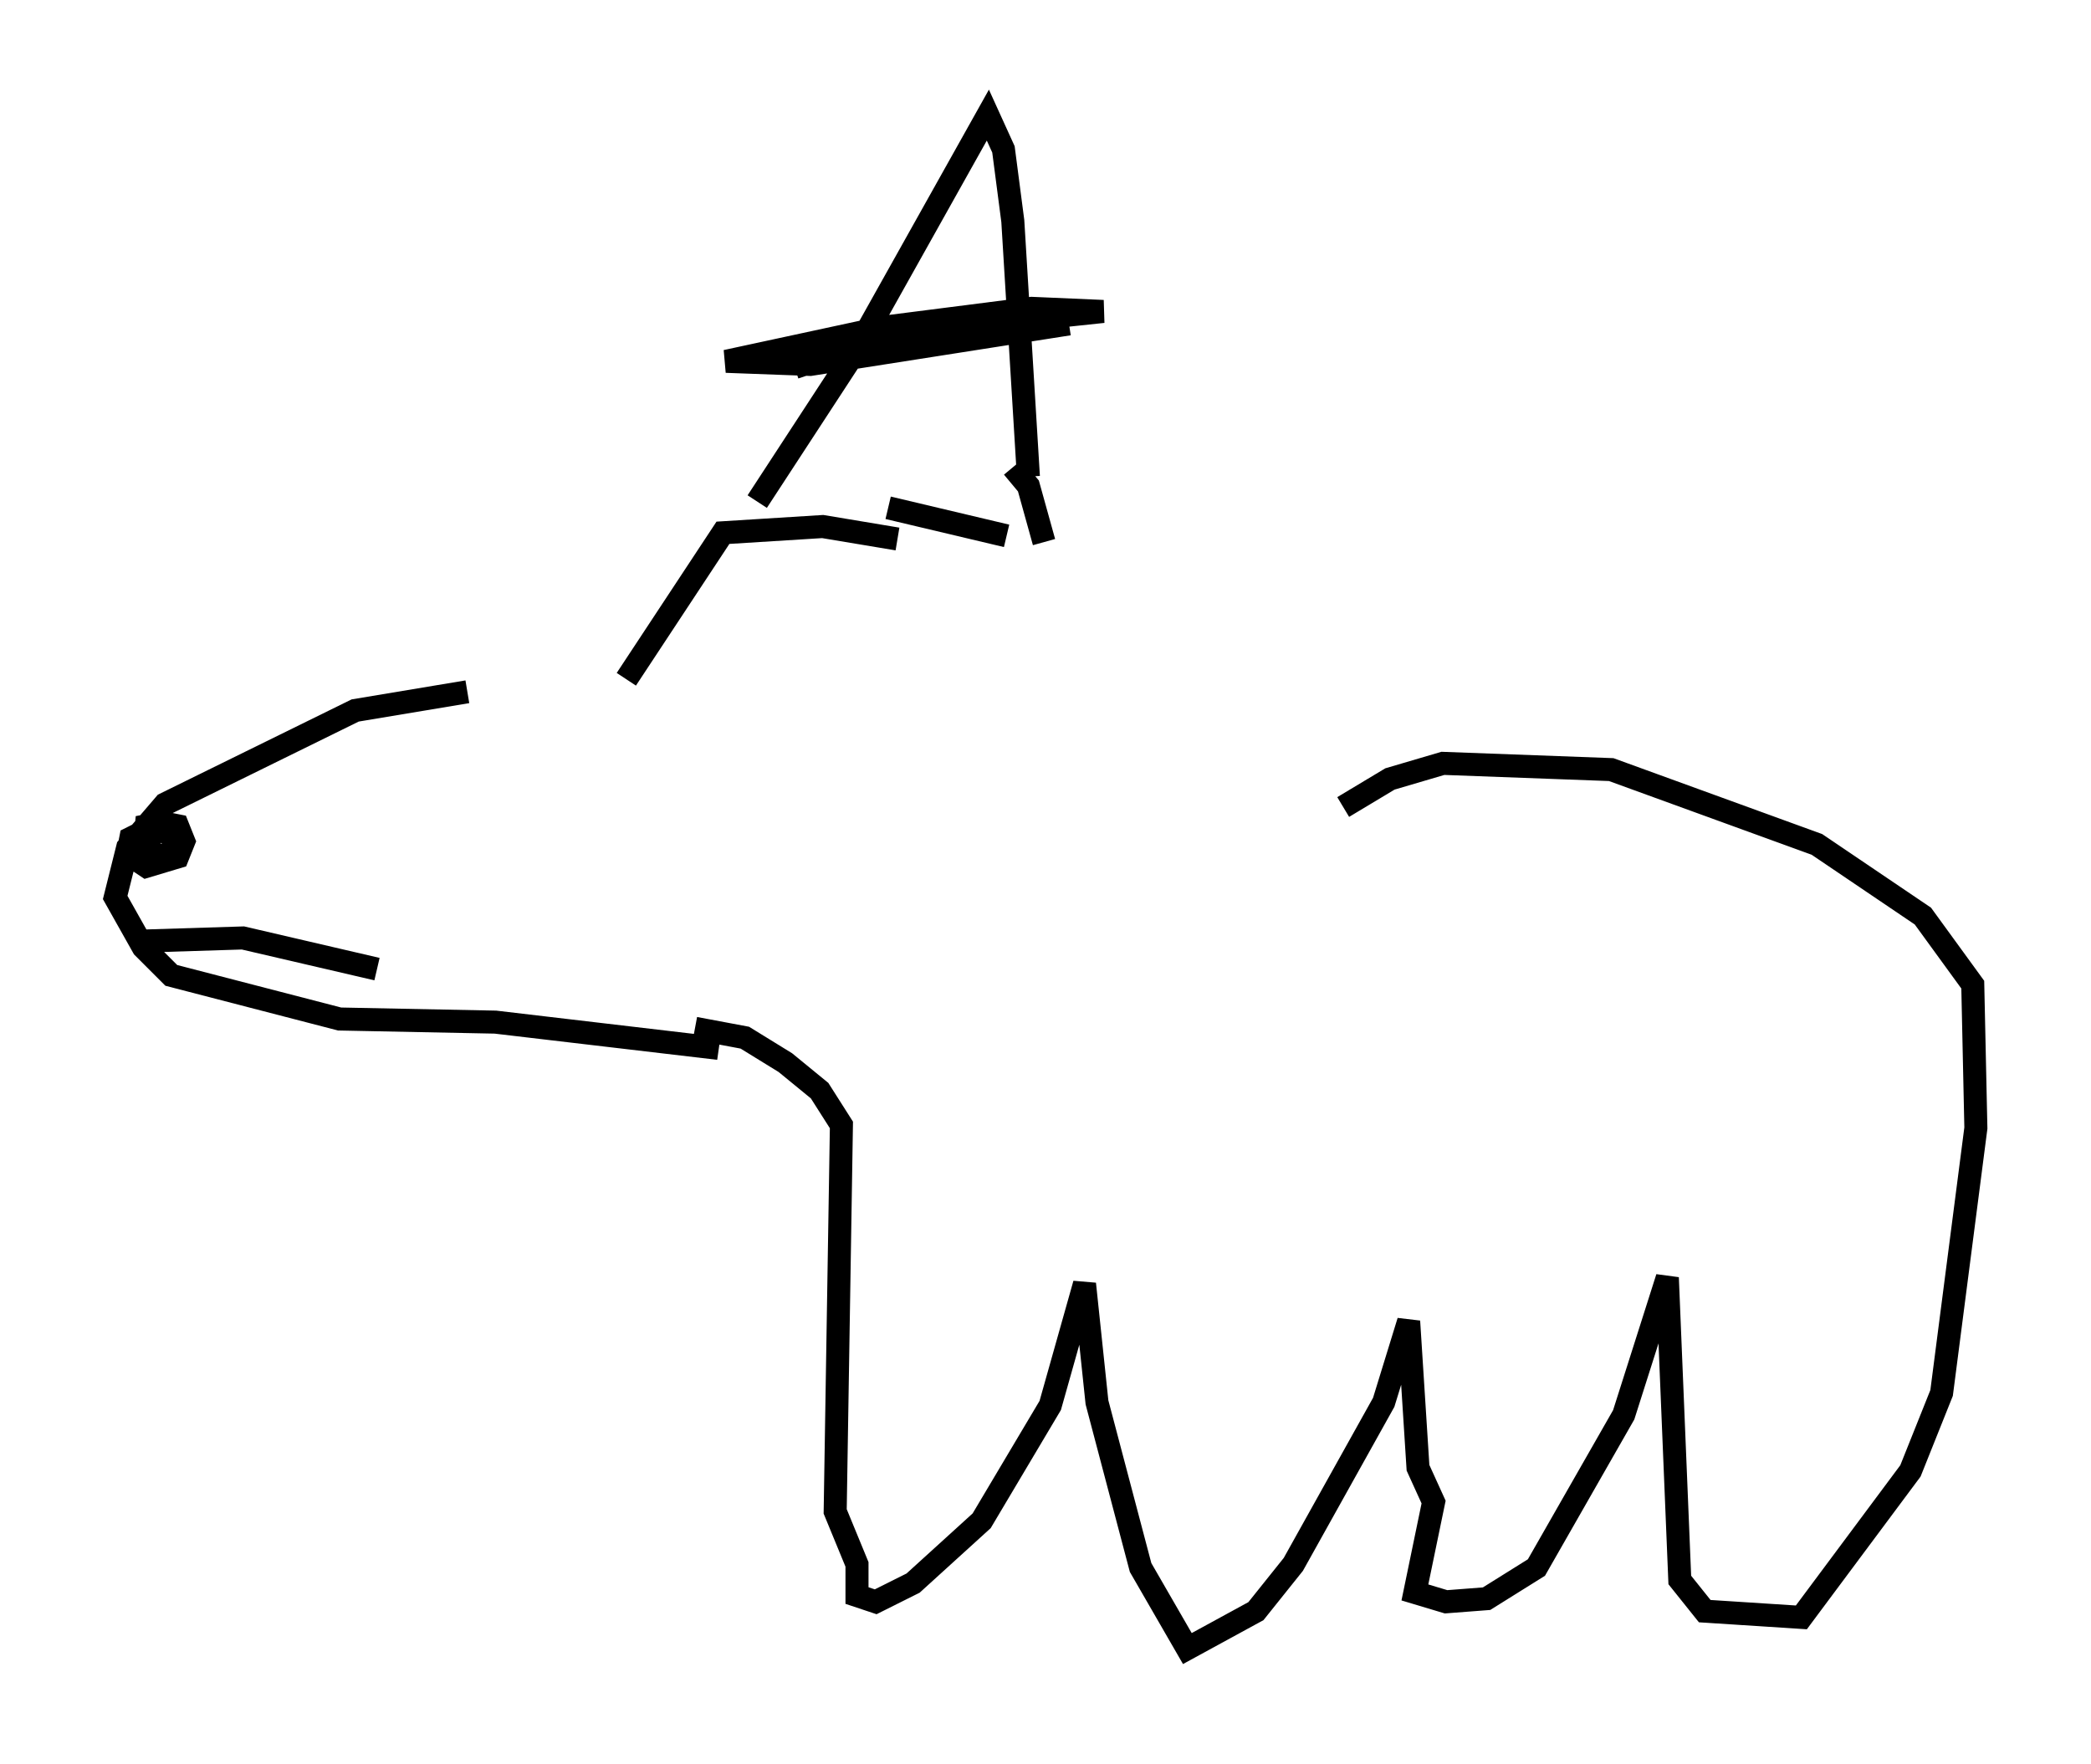 <?xml version="1.0" encoding="utf-8" ?>
<svg baseProfile="full" height="76.576" version="1.1" width="90.784" xmlns="http://www.w3.org/2000/svg" xmlns:ev="http://www.w3.org/2001/xml-events" xmlns:xlink="http://www.w3.org/1999/xlink"><defs /><rect fill="white" height="76.576" width="90.784" x="0" y="0" /><path d="M27.463, 30.034 m-7.172, 0.0 l-4.871, 0.812 -8.254, 4.059 l-1.624, 1.894 -0.541, 2.165 l1.218, 2.165 1.218, 1.218 l7.307, 1.894 6.766, 0.135 l9.202, 1.083 0.135, -0.947 m-24.357, -8.525 l-0.812, 0.406 -0.135, 0.677 l0.812, 0.541 1.353, -0.406 l0.271, -0.677 -0.271, -0.677 l-0.677, -0.135 -0.677, 0.135 l-0.135, 1.353 1.353, -0.135 l0.135, -0.677 -0.812, -0.406 l-0.541, 0.541 m-0.135, 4.33 l4.33, -0.135 5.819, 1.353 m10.825, -12.584 l4.195, -6.36 4.33, -0.271 l3.248, 0.541 m-6.089, -1.624 l4.33, -6.631 5.683, -10.149 l0.677, 1.488 0.406, 3.112 l0.677, 11.096 m-6.089, 1.353 l5.142, 1.218 m0.271, -2.977 l0.677, 0.812 0.677, 2.436 m-10.825, -7.578 l4.465, -1.488 8.931, -0.947 l-3.112, -0.135 -6.36, 0.812 l-6.901, 1.488 3.654, 0.135 l11.231, -1.759 m-16.238, 30.582 l2.165, 0.406 1.759, 1.083 l1.488, 1.218 0.947, 1.488 l-0.271, 16.779 0.947, 2.3 l0.0, 1.353 0.812, 0.271 l1.624, -0.812 2.977, -2.706 l2.977, -5.007 1.488, -5.277 l0.541, 5.142 1.894, 7.172 l2.03, 3.518 2.977, -1.624 l1.624, -2.03 3.924, -7.036 l1.083, -3.518 0.406, 6.36 l0.677, 1.488 -0.812, 3.924 l1.353, 0.406 1.759, -0.135 l2.165, -1.353 3.789, -6.631 l1.894, -5.954 0.541, 13.126 l1.083, 1.353 4.195, 0.271 l4.736, -6.36 1.353, -3.383 l1.488, -11.502 -0.135, -6.225 l-2.165, -2.977 -4.601, -3.112 l-8.931, -3.248 -7.307, -0.271 l-2.3, 0.677 -2.03, 1.218 " fill="none" stroke="black" stroke-width="1" /></svg>